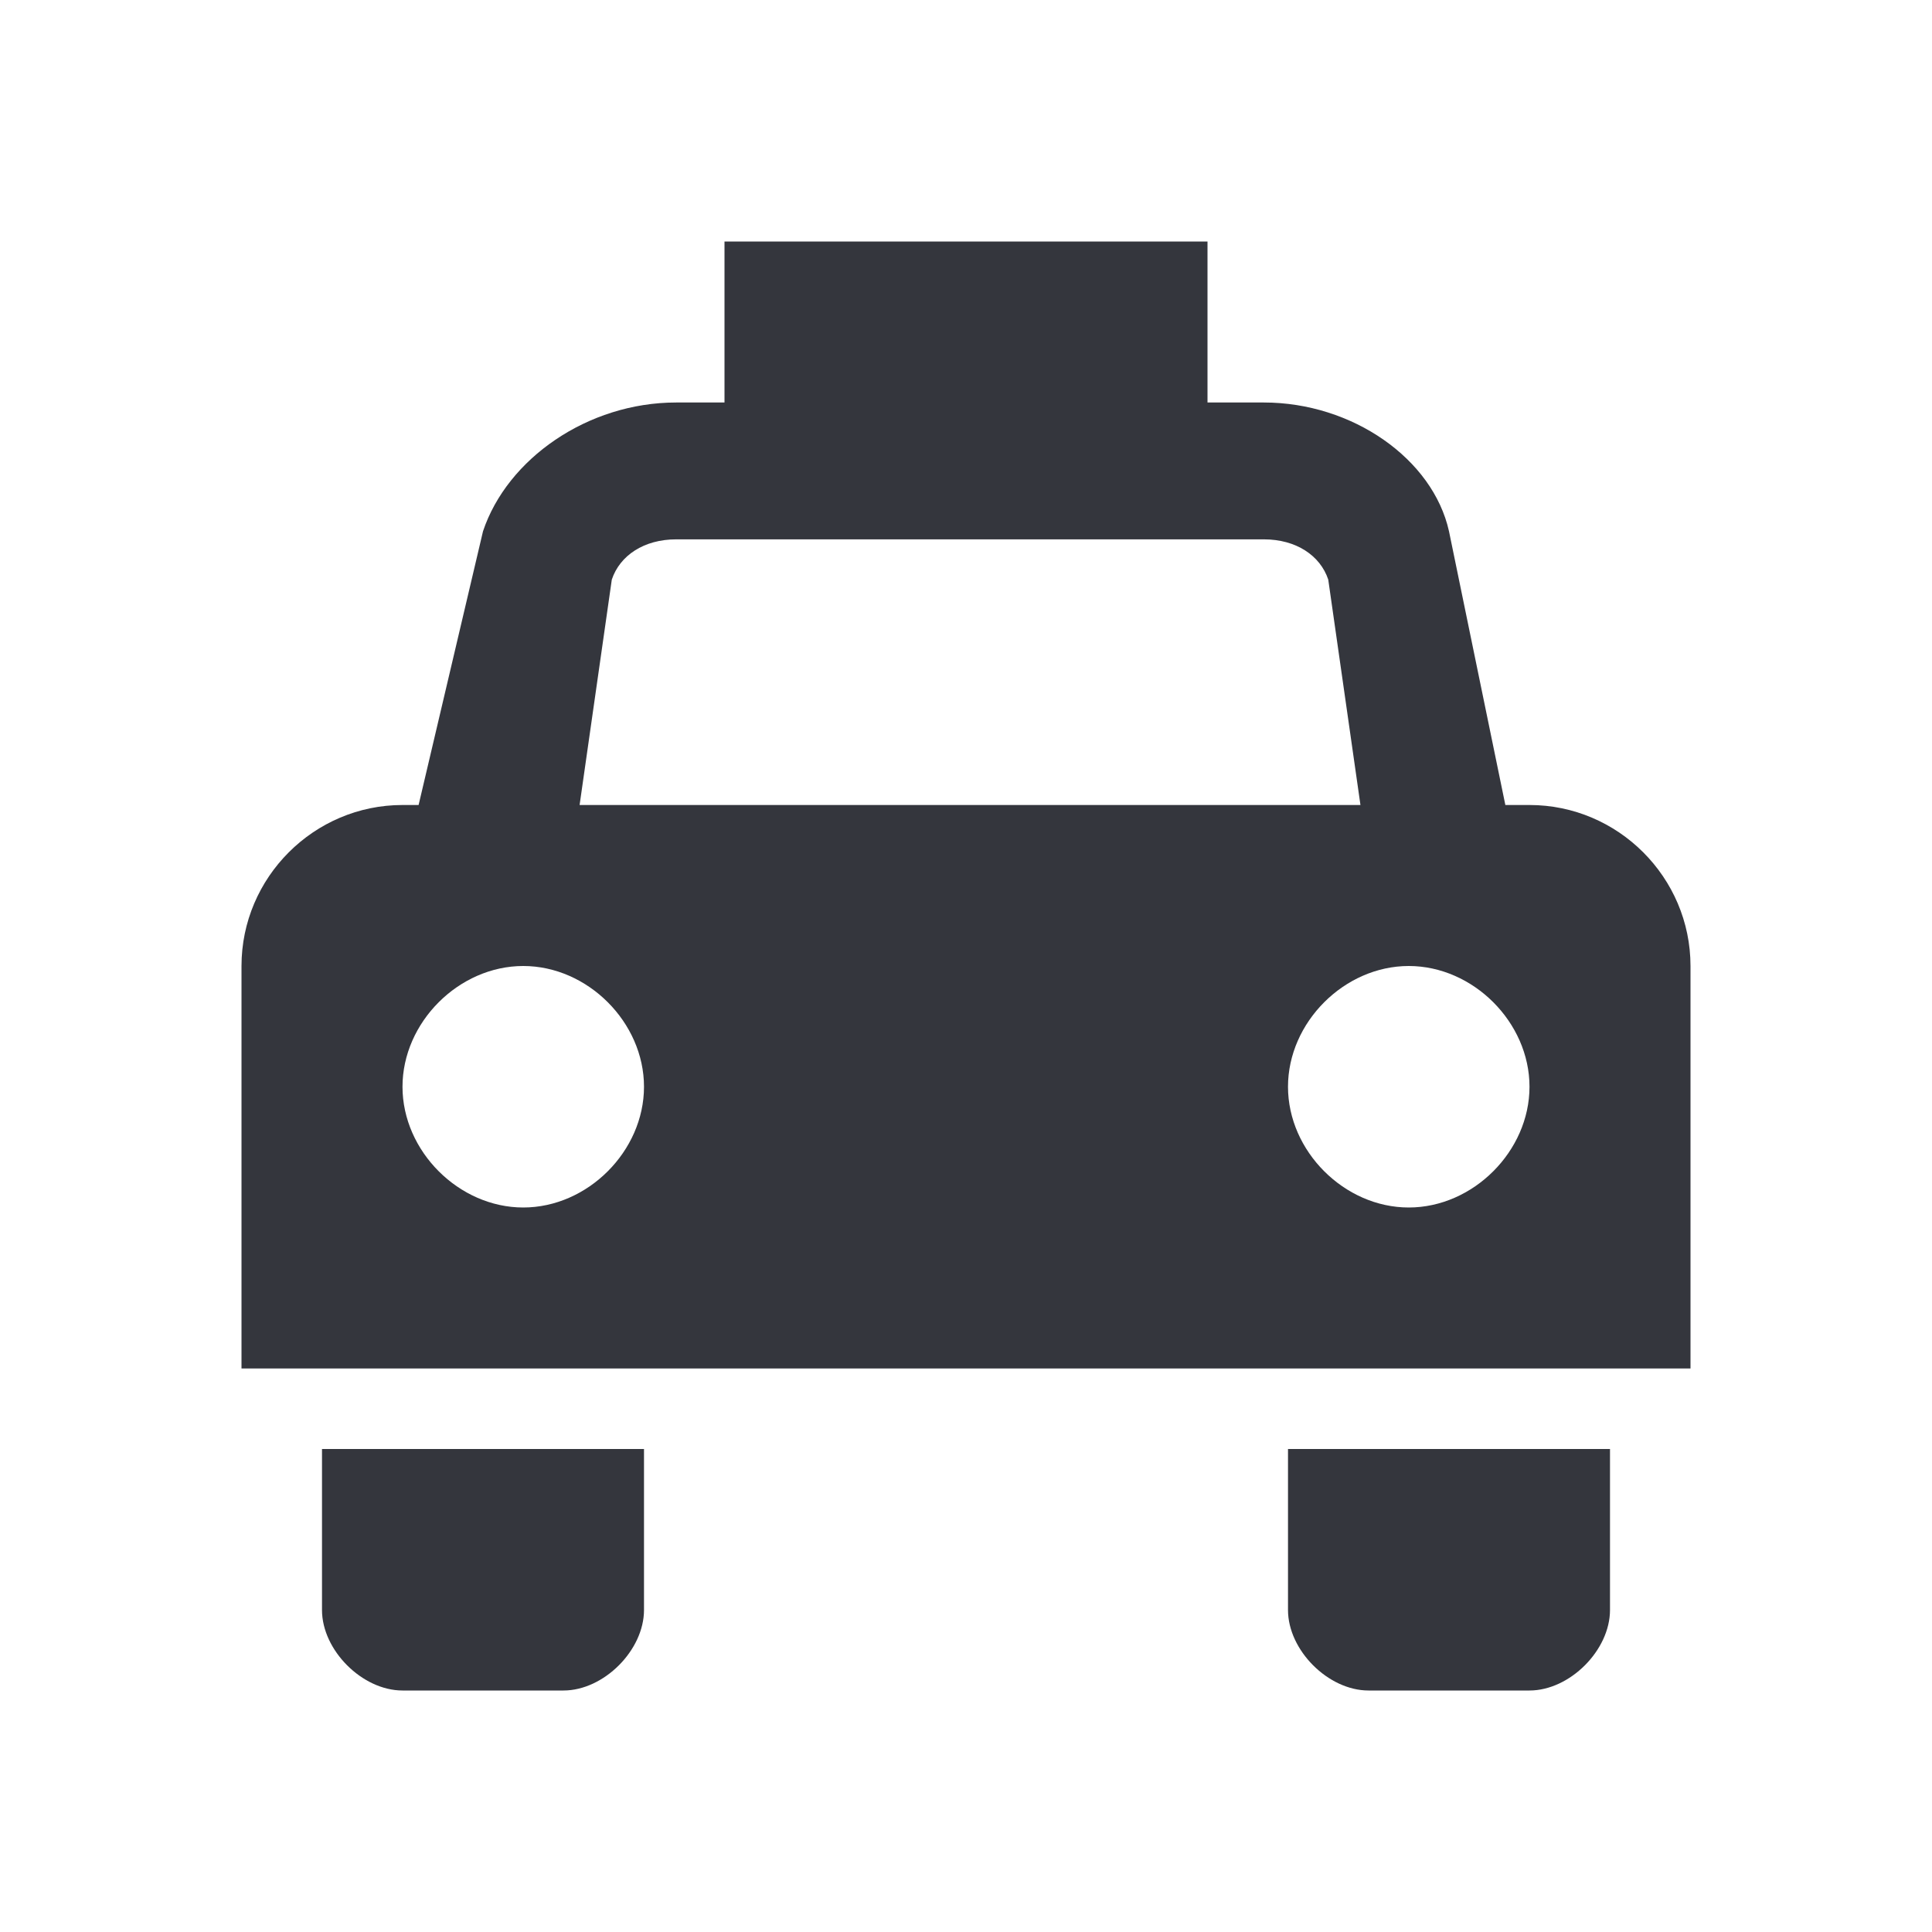 <svg xmlns="http://www.w3.org/2000/svg" viewBox="0 0 24 24"><path fill="#34363D" d="M4 18h4v2c0 .5-.5 1-1 1H5c-.5 0-1-.5-1-1v-2zm12 2c0 .5.5 1 1 1h2c.5 0 1-.5 1-1v-2h-4v2zm5-8v5H3v-5c0-1.1.9-2 2-2h.2L6 6.6C6.3 5.7 7.3 5 8.4 5H9V3h6v2h.7c1.1 0 2.1.7 2.3 1.6l.7 3.4h.3c1.1 0 2 .9 2 2zM7.2 10h9.7l-.4-2.8c-.1-.3-.4-.5-.8-.5H8.4c-.4 0-.7.2-.8.5L7.2 10zm.8 3.5c0-.8-.7-1.5-1.5-1.5S5 12.7 5 13.5 5.7 15 6.5 15 8 14.3 8 13.5zm11 0c0-.8-.7-1.5-1.5-1.5s-1.5.7-1.5 1.5.7 1.5 1.5 1.5 1.5-.7 1.5-1.5z"/></svg>